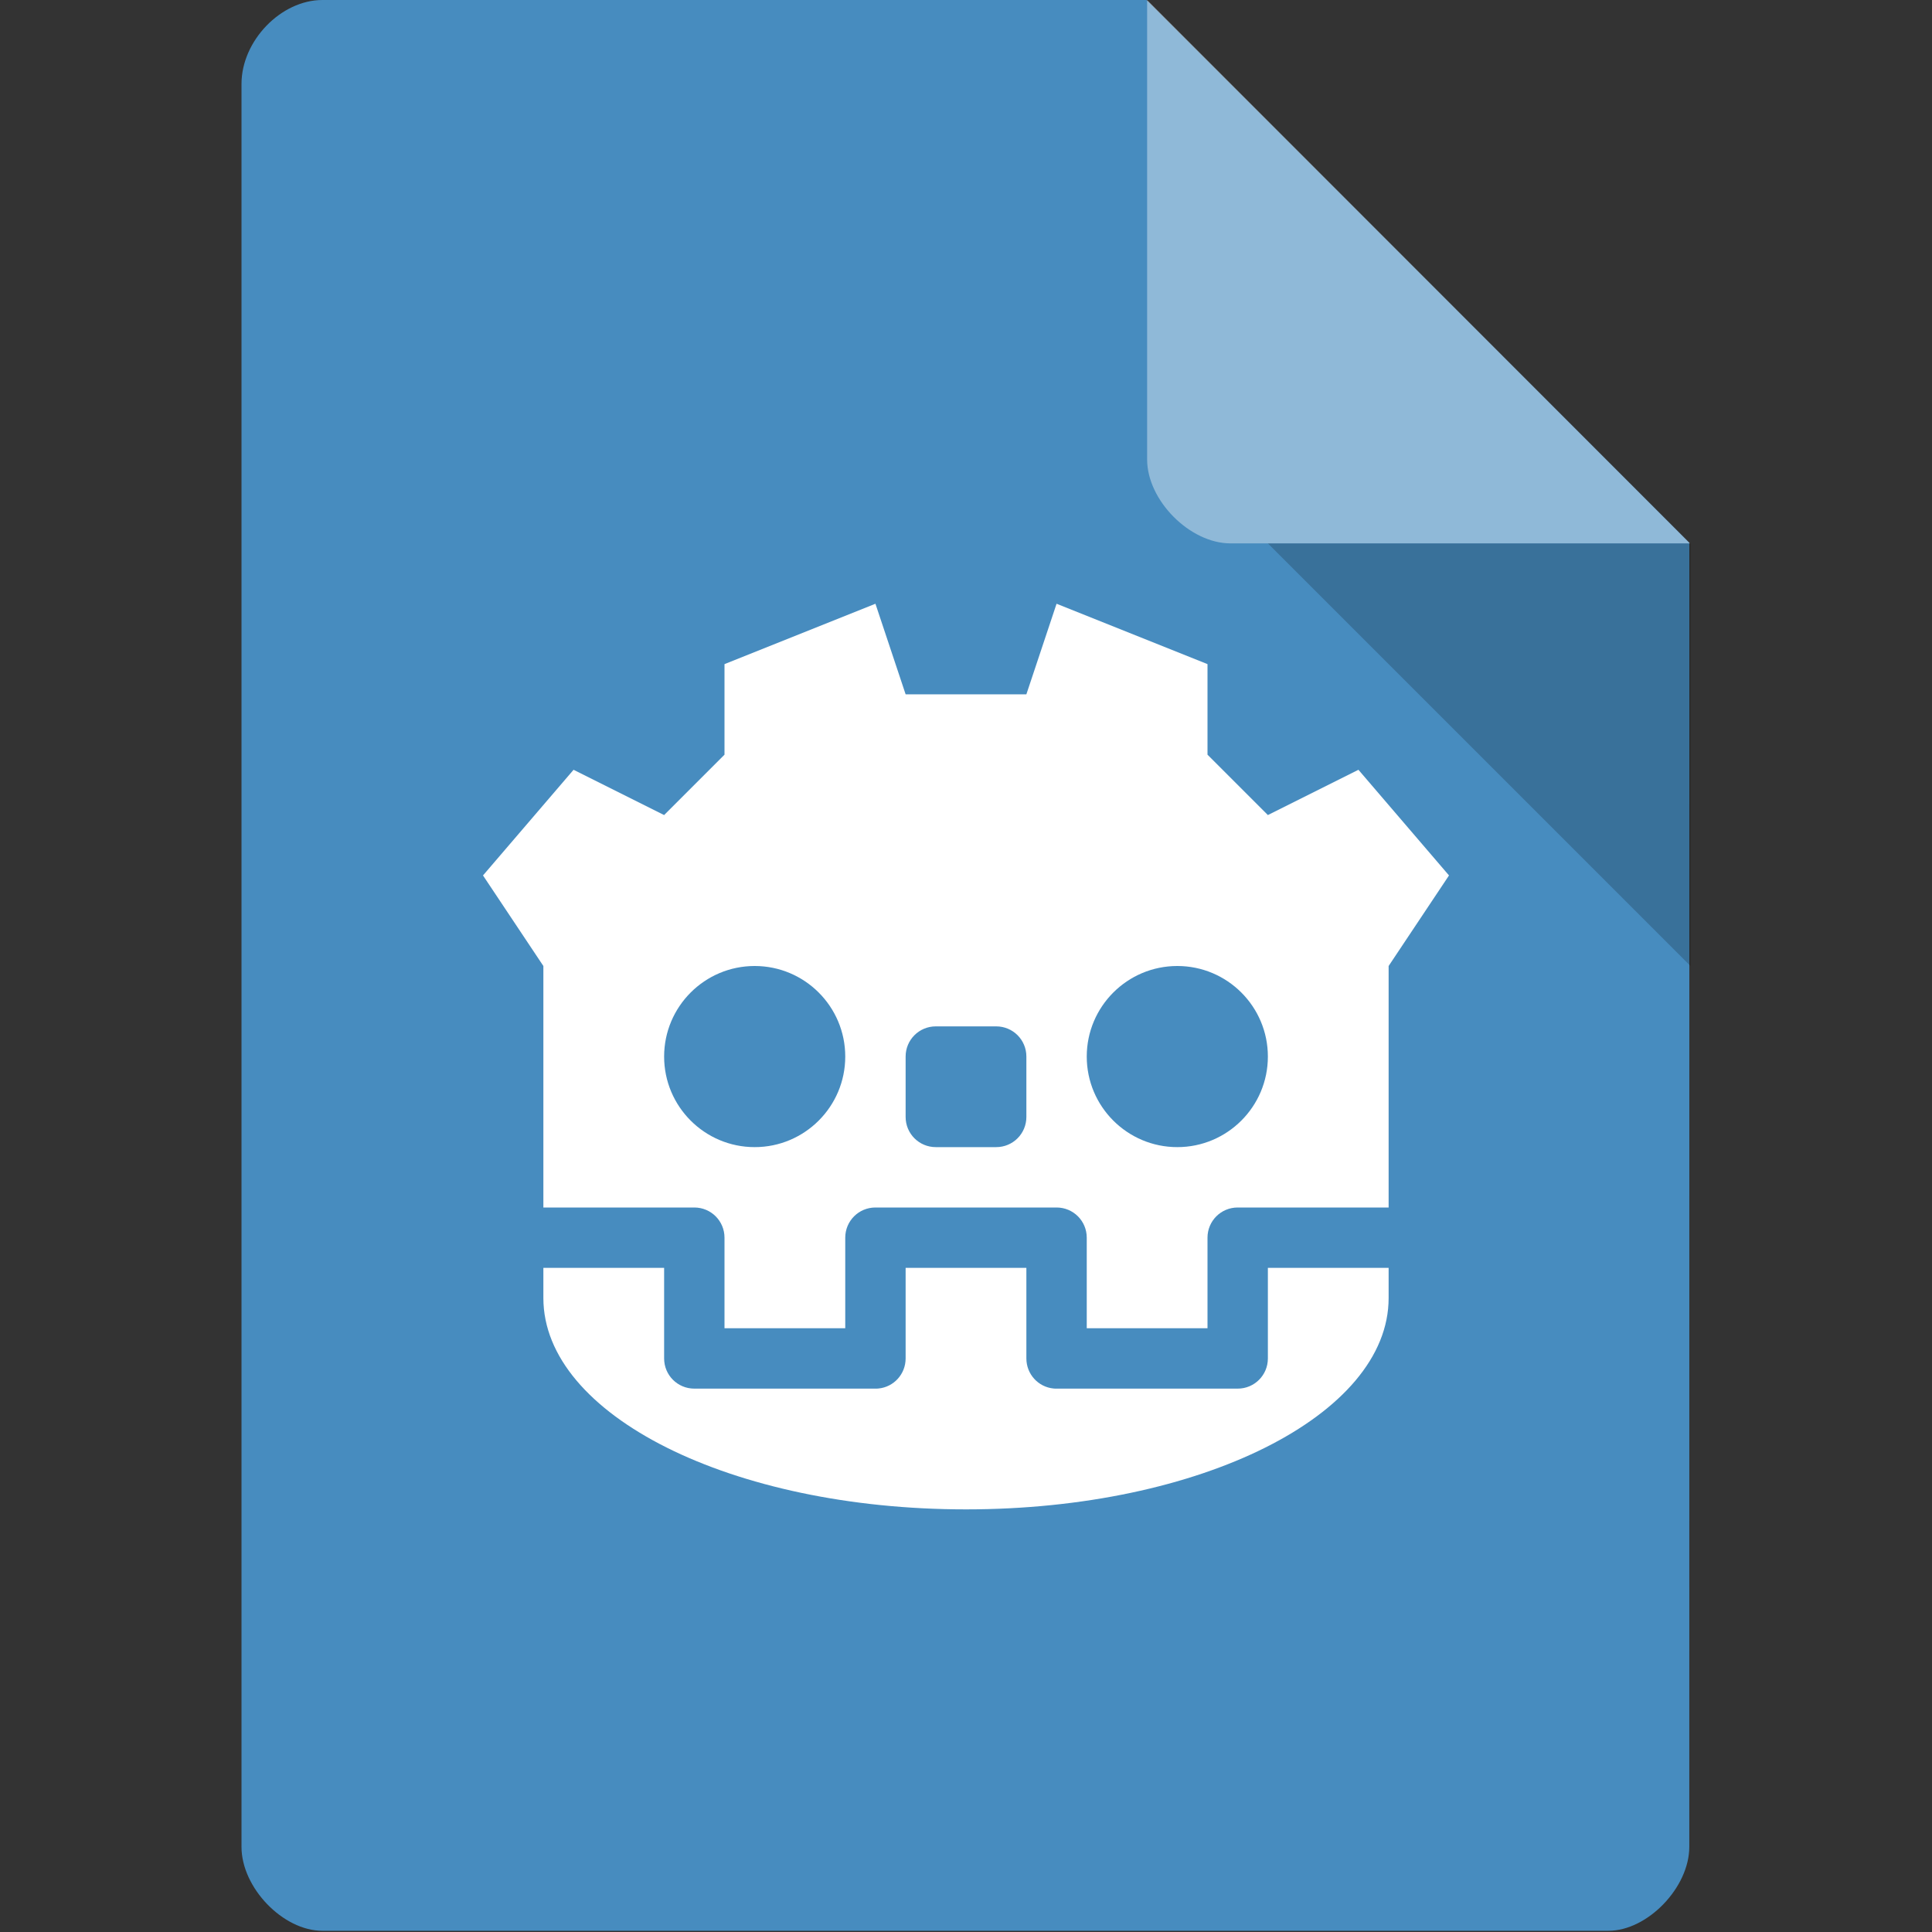<svg version="1.1" viewBox="0 0 32 32" xmlns="http://www.w3.org/2000/svg">
 <rect x="0" y="0" width="32" height="32" fill="#333333" stroke="none"/>
 <path d="m5.34 0c-.687 0-1.34.676-1.34 1.39v29.2c0 .676.687 1.39 1.34 1.39h21.3c.648 0 1.34-.717 1.34-1.39l.001-21.6-9-9z" style="fill:#478cbf"/>
 <path d="m21 9 7 7v-7z" style="fill-opacity:.196"/>
 <path d="m19 0 8.99 9h-7.61c-.673 0-1.38-.713-1.38-1.39z" style="fill-opacity:.392;fill:#fff"/>
 <path d="m14.5 10-2.5 1v1.5l-1 1-1.5-.75-1.5 1.75 1 1.5v4h2.5c.277 0 .5.223.5.5v1.5h2v-1.5c0-.277.223-.5.5-.5h3c.277 0 .5.223.5.5v1.5h2v-1.5c0-.277.223-.5.5-.5h2.5v-4l1-1.5-1.5-1.75-1.5.75-1-1v-1.5l-2.5-1-.5 1.5h-2zm-2 6c.828 0 1.5.672 1.5 1.5s-.672 1.5-1.5 1.5-1.5-.672-1.5-1.5.672-1.5 1.5-1.5zm7 0c.828 0 1.5.672 1.5 1.5s-.672 1.5-1.5 1.5-1.5-.672-1.5-1.5.672-1.5 1.5-1.5zm-4 1h1c.277 0 .5.223.5.5v1c0 .277-.223.5-.5.5h-1c-.277 0-.5-.223-.5-.5v-1c0-.277.223-.5.5-.5zm-6.5 4v.5c0 1.94 3.12 3.5 7 3.5s7-1.56 7-3.5v-.5h-2v1.5c0 .277-.223.5-.5.5h-3c-.017 0-.034 5e-5-.051-.002-.253-.025-.449-.238-.449-.498v-1.5h-2v1.5c0 .26-.196.473-.449.498-.017.002-.034.002-.051.002h-3c-.277 0-.5-.223-.5-.5v-1.5z" style="fill:#ffffff;stroke-dashoffset:6.6;stroke-linecap:round;stroke-linejoin:round;stroke-opacity:.441"/>
</svg>

